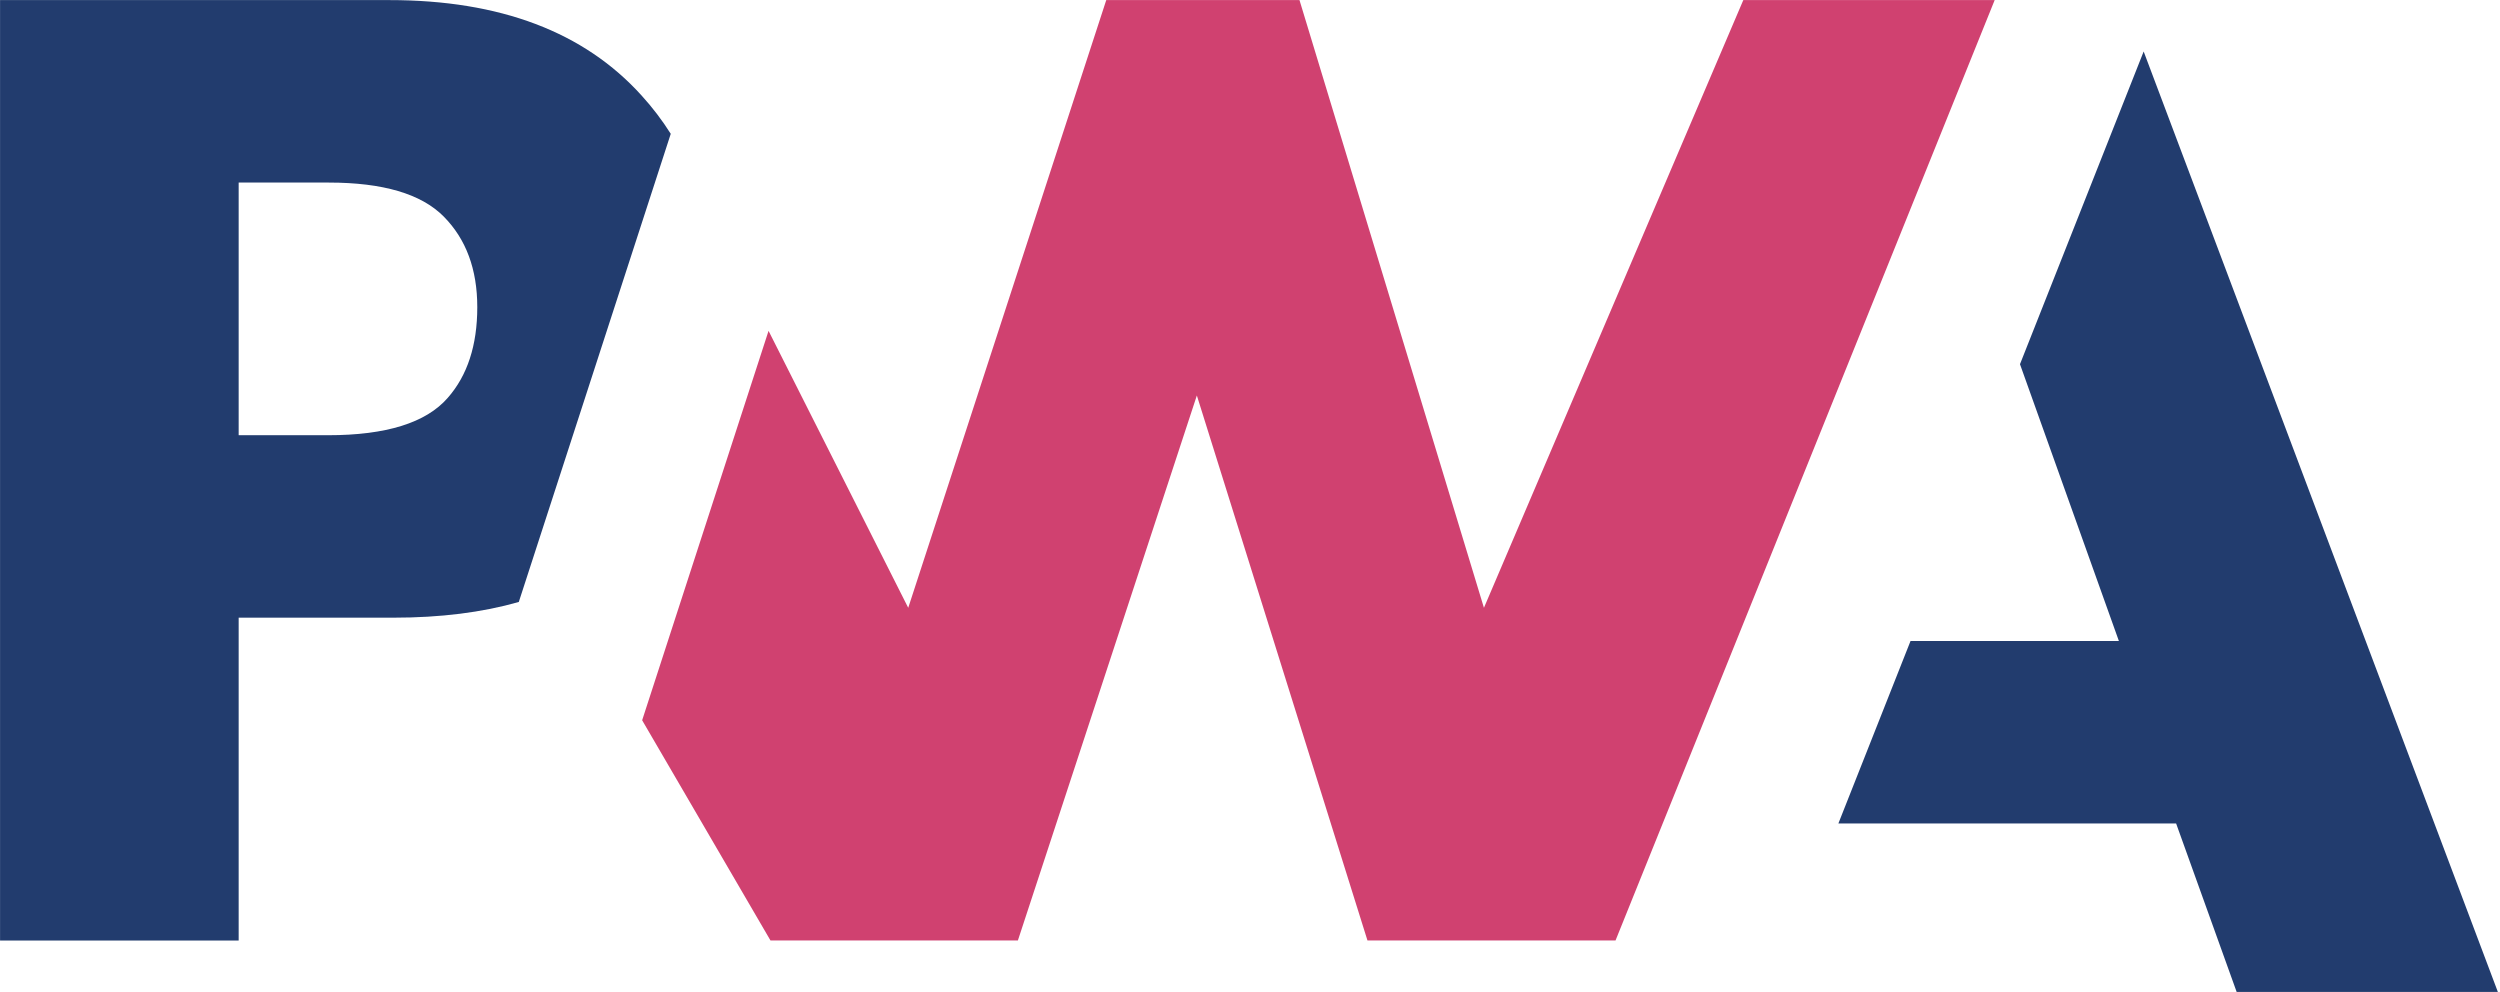 <svg xmlns="http://www.w3.org/2000/svg" xmlns:xlink="http://www.w3.org/1999/xlink" width="100%" height="100%" version="1.1" viewBox="0 0 978 388" xml:space="preserve" style="fill-rule:evenodd;clip-rule:evenodd;stroke-linejoin:round;stroke-miterlimit:2"><g fill="#0D2960"><path d="M142.662,103.442L146.265,94.331L156.668,94.331L151.73,80.51L157.905,64.896L175.59,111.852L162.548,111.852L159.526,103.442L142.662,103.442Z" style="fill-opacity:.91;fill-rule:nonzero" transform="matrix(7.835,0,0,7.835,-398.586,-488.321)"/></g><g fill="#cb2e62"><path d="M131.535,109.284L150.467,62.328L137.916,62.329L124.965,92.673L115.755,62.329L106.108,62.329L96.22,92.673L89.246,78.845L82.935,98.288L89.343,109.284L101.695,109.284L110.631,82.072L119.15,109.284L131.535,109.284Z" style="fill-opacity:.91;fill-rule:nonzero" transform="matrix(7.835,0,0,7.835,-398.586,-488.321)"/></g><g fill="#0D2960"><path d="M62.789,93.166L70.52,93.166C72.862,93.166 74.947,92.905 76.776,92.382L78.775,86.223L84.363,69.007C83.938,68.333 83.452,67.694 82.905,67.093C80.036,63.917 75.838,62.33 70.312,62.33L50.875,62.33L50.875,109.286L62.789,109.286L62.789,93.166ZM73.022,73.132C74.143,74.26 74.703,75.77 74.703,77.66C74.703,79.566 74.21,81.077 73.225,82.194C72.144,83.435 70.155,84.056 67.257,84.056L62.789,84.056L62.789,71.441L67.29,71.441C69.991,71.441 71.902,72.004 73.022,73.132Z" style="fill-opacity:.91;fill-rule:nonzero" transform="matrix(7.835,0,0,7.835,-398.586,-488.321)"/></g></svg>